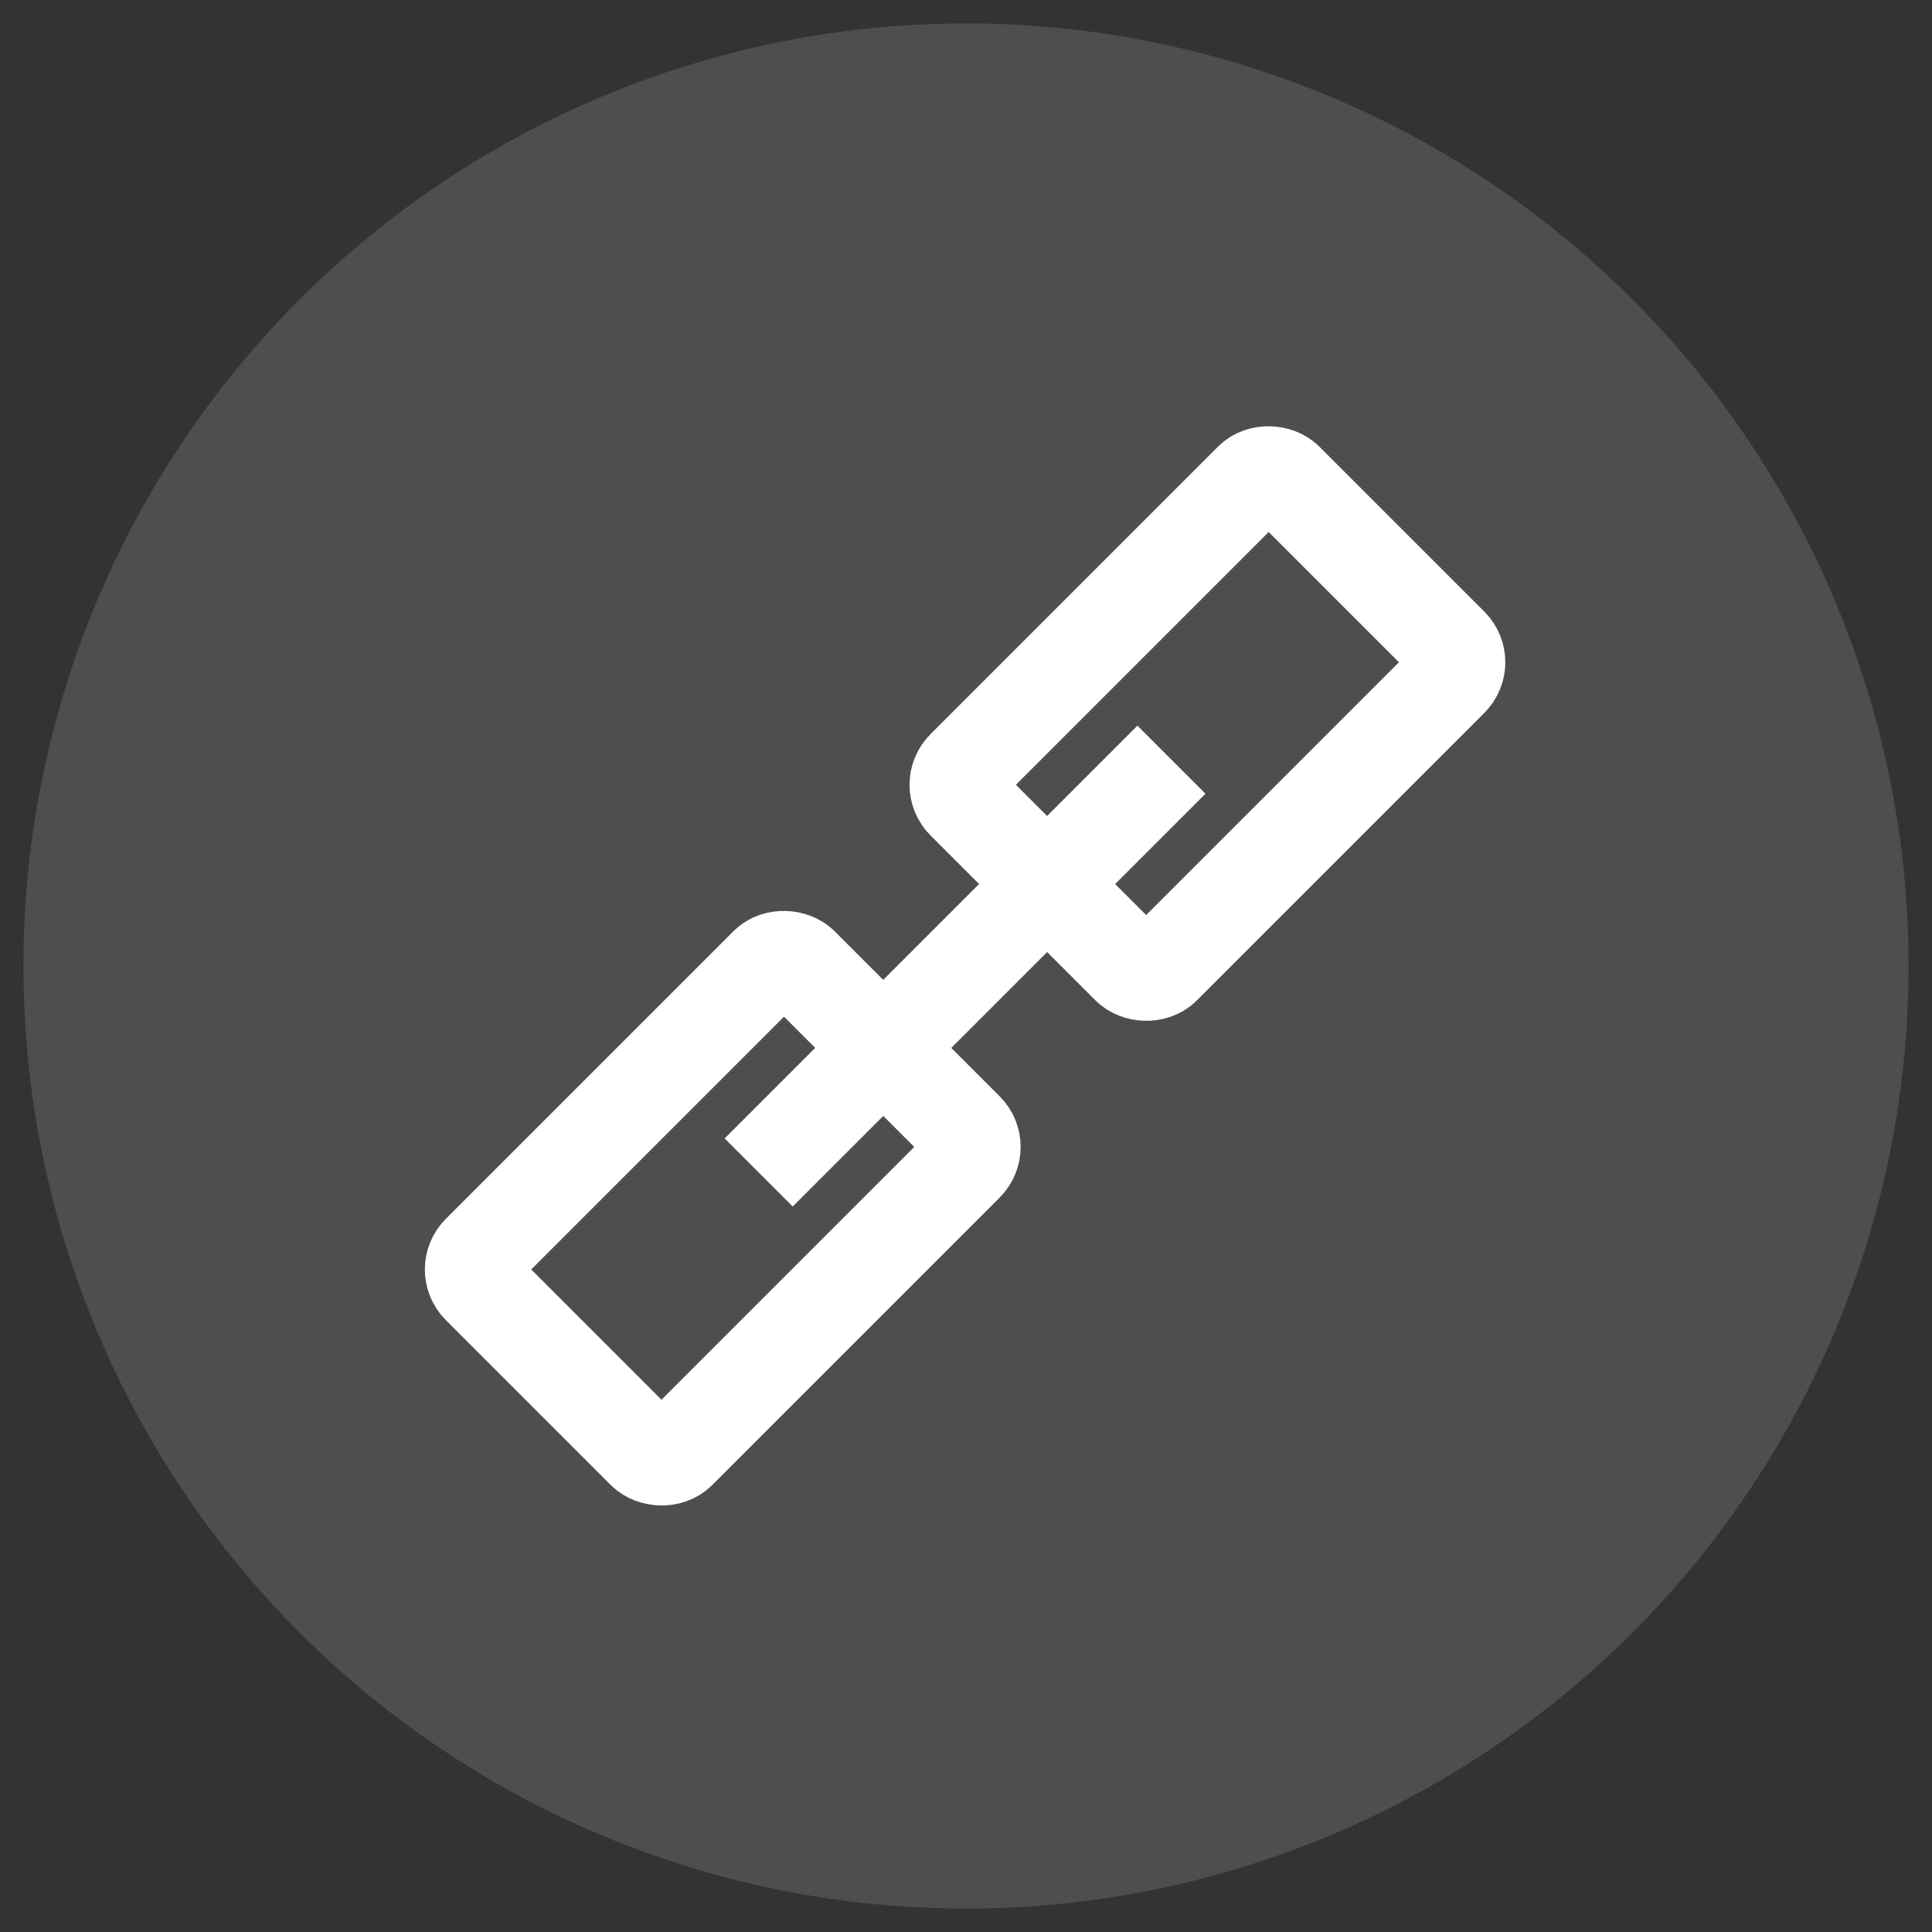 <?xml version="1.0" encoding="UTF-8" standalone="no"?>
<!-- Generated by IcoMoon.io -->

<svg
   xmlns:dc="http://purl.org/dc/elements/1.1/"
   xmlns:cc="http://creativecommons.org/ns#"
   xmlns:rdf="http://www.w3.org/1999/02/22-rdf-syntax-ns#"
   xmlns:svg="http://www.w3.org/2000/svg"
   xmlns="http://www.w3.org/2000/svg"
   xmlns:sodipodi="http://sodipodi.sourceforge.net/DTD/sodipodi-0.dtd"
   xmlns:inkscape="http://www.inkscape.org/namespaces/inkscape"
   version="1.1"
   width="64"
   height="64"
   viewBox="0 0 64 64"
   id="svg6"
   sodipodi:docname="link.svg"
   inkscape:version="0.92.2 2405546, 2018-03-11">
  <rect x="0" y="0" width="64" height="64" fill="#333333" stroke="none"/>
  <defs
     id="defs10" />
  <sodipodi:namedview
     pagecolor="#ffffff"
     bordercolor="#666666"
     borderopacity="1"
     objecttolerance="10"
     gridtolerance="10"
     guidetolerance="10"
     inkscape:pageopacity="0"
     inkscape:pageshadow="2"
     inkscape:window-width="1920"
     inkscape:window-height="1003"
     id="namedview8"
     showgrid="false"
     inkscape:zoom="1.3037281"
     inkscape:cx="-251.09955"
     inkscape:cy="35.076896"
     inkscape:window-x="0"
     inkscape:window-y="37"
     inkscape:window-maximized="1"
     inkscape:current-layer="svg6"
     showguides="true"
     inkscape:guide-bbox="true" />
  <title
     id="title2">location</title>
  <circle
     style="opacity:1;vector-effect:none;fill:#4e4e4e;fill-opacity:1;stroke:none;stroke-width:6.988;stroke-linecap:round;stroke-linejoin:round;stroke-miterlimit:4;stroke-dasharray:none;stroke-dashoffset:1.603;stroke-opacity:1;paint-order:stroke markers fill"
     id="path885"
     cx="32"
     cy="32"
     r="31.224" />
  <g
     id="g864"
     transform="matrix(0.451,-0.451,0.451,0.451,3.241,33.557)"
     style="stroke:#ffffff">
    <g
       transform="matrix(0.358,-0.358,0.358,0.358,42.907,20.593)"
       style="stroke:#ffffff;stroke-width:9.868;stroke-miterlimit:4;stroke-dasharray:none"
       id="g858">
      <rect
         transform="rotate(45)"
         style="opacity:1;vector-effect:none;fill:none;fill-opacity:1;stroke:#ffffff;stroke-width:9.868;stroke-linecap:round;stroke-linejoin:round;stroke-miterlimit:4;stroke-dasharray:none;stroke-dashoffset:1.603;stroke-opacity:1;paint-order:stroke markers fill"
         id="rect850"
         width="46.541"
         height="28.764"
         x="-76.848"
         y="4.433"
         ry="2.411" />
      <rect
         transform="rotate(45)"
         ry="2.411"
         y="4.433"
         x="-6.533"
         height="28.764"
         width="46.541"
         id="rect852"
         style="opacity:1;vector-effect:none;fill:none;fill-opacity:1;stroke:#ffffff;stroke-width:9.868;stroke-linecap:round;stroke-linejoin:round;stroke-miterlimit:4;stroke-dasharray:none;stroke-dashoffset:1.603;stroke-opacity:1;paint-order:stroke markers fill" />
    </g>
    <path
       inkscape:connector-curvature="0"
       id="path854"
       d="M 18.414,30.126 H 48.733"
       style="fill:#656565;stroke:#ffffff;stroke-width:5;stroke-linecap:butt;stroke-linejoin:round;stroke-miterlimit:4;stroke-dasharray:none;stroke-opacity:1" />
  </g>
</svg>
